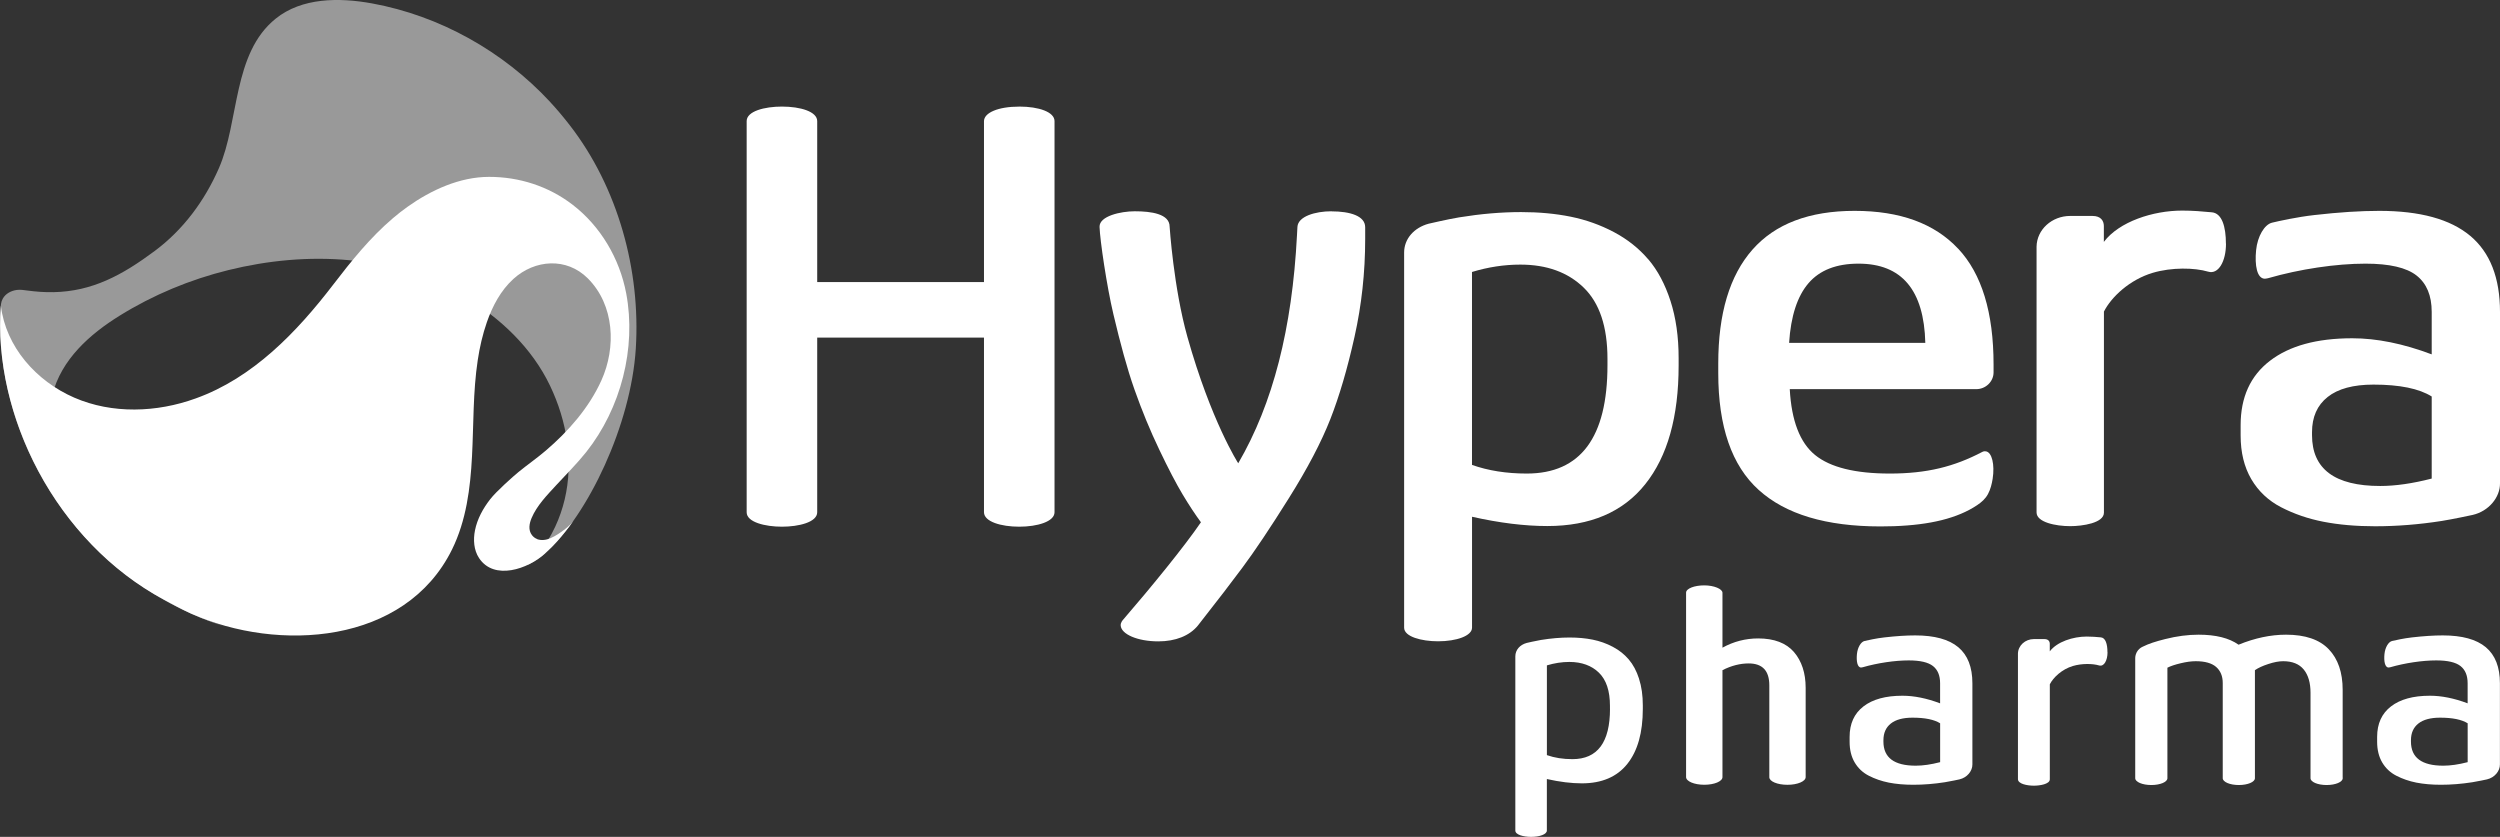 <svg width="472" height="158" viewBox="0 0 472 158" fill="none" xmlns="http://www.w3.org/2000/svg">
<rect x="0" y="0" width="472" height="158" fill="#333333" stroke="none"/>
<g opacity="0.5">
<path d="M103.833 19.212C94.973 9.678 83.039 2.98 70.225 0.641C63.998 -0.492 56.978 -0.456 52.05 3.521C43.868 10.111 45.218 22.871 41.322 31.77C38.637 37.904 34.604 43.368 29.214 47.381C27.735 48.478 26.227 49.539 24.654 50.513C23.19 51.422 21.667 52.245 20.087 52.938C18.55 53.609 16.956 54.15 15.318 54.526C13.615 54.916 11.869 55.125 10.123 55.161C8.457 55.197 6.804 55.074 5.152 54.85C4.503 54.764 3.839 54.656 3.182 54.742C2.114 54.879 1.068 55.421 0.527 56.381C0.347 56.698 0.231 57.052 0.188 57.413C-0.093 59.621 -0.021 63.013 0.159 65.236C1.126 77.159 5.845 88.829 13.283 98.19C20.722 107.551 30.989 114.639 42.382 118.269C34.178 115.389 26.473 110.857 20.462 104.57C13.182 96.949 7.158 85.315 9.878 74.561C11.573 67.863 16.934 63.107 22.591 59.599C28.926 55.666 35.896 52.772 43.133 50.989C58.053 47.316 74.222 48.037 87.65 55.984C94.418 59.982 100.428 65.662 103.848 72.822C104.649 74.496 105.334 76.235 105.875 78.011C106.416 79.779 106.82 81.583 107.073 83.409C107.318 85.221 107.419 87.047 107.347 88.873C107.275 90.692 107.037 92.503 106.618 94.271C106.193 96.069 105.587 97.815 104.807 99.482C104.403 100.341 103.956 101.171 103.473 101.979C102.484 103.611 101.315 105.054 99.915 106.346C99.764 106.483 99.62 106.591 99.475 106.728C99.475 106.728 101.229 105.985 102.967 104.433C110.983 97.274 119.129 80.248 120.038 65.821C120.969 51.069 116.683 35.393 107.571 23.643C106.387 22.113 105.139 20.626 103.826 19.212H103.833Z" fill="white"/>
</g>
<path d="M101.395 101.763C101.027 101.619 100.695 101.38 100.428 101.027C99.692 100.067 99.93 98.826 100.37 97.793C101.351 95.462 103.285 93.478 104.981 91.637C106.9 89.551 108.92 87.559 110.688 85.336C117.21 77.116 120.176 65.734 118.228 55.392C116.987 48.817 113.386 42.689 108.054 38.612C103.523 35.147 98.004 33.386 92.325 33.394C86.813 33.394 81.402 35.876 76.979 39.016C76.019 39.694 75.096 40.423 74.201 41.181C69.893 44.847 66.315 49.293 62.888 53.768C56.048 62.689 47.765 71.349 36.942 75.225C29.582 77.895 21.198 78.191 14.019 75.073C6.84 71.956 1.09 65.482 0.166 57.709C-1.414 78.184 10.52 102.34 31.004 113.253C32.692 114.155 34.366 115.086 36.112 115.866C52.519 123.169 76.488 121.719 85.348 103.733C88.032 98.284 88.804 92.157 89.115 86.159C89.432 80.104 89.288 74.005 90.197 68.001C90.565 65.568 91.113 63.151 91.921 60.827C92.982 57.781 94.54 54.836 96.921 52.671C100.983 48.976 106.979 48.55 110.984 52.563C116.027 57.608 116.352 65.604 113.545 71.818C111.207 76.993 107.333 81.403 103.047 85.069C101.38 86.498 99.576 87.74 97.874 89.133C96.928 89.905 93.689 92.777 92.542 94.264C91.192 96.004 90.11 97.974 89.677 100.125C89.324 101.893 89.446 103.842 90.435 105.35C93.299 109.702 99.728 107.371 102.802 104.585C104.952 102.636 105.846 101.46 106.756 100.348C107.722 99.157 108.256 98.328 108.256 98.328C107.874 98.883 107.246 99.453 106.712 99.872C105.861 100.536 104.916 101.193 103.92 101.619C103.112 101.965 102.167 102.088 101.38 101.777L101.395 101.763Z" fill="white"/>
<path d="M369.725 122.195C367.95 120.708 365.245 119.965 361.601 119.965C359.934 119.965 357.994 120.088 355.793 120.34C354.249 120.513 352.604 120.881 352.019 121.019C351.334 121.185 350.713 122.238 350.591 123.48C350.454 124.829 350.67 126.035 351.377 126.027C351.478 126.027 351.651 125.984 351.68 125.977C354.487 125.169 357.748 124.685 360.367 124.685C362.517 124.685 364.04 125.039 364.942 125.746C365.844 126.453 366.291 127.536 366.291 128.994V132.79C363.744 131.83 361.377 131.354 359.184 131.354C356.017 131.354 353.563 132.025 351.825 133.367C350.079 134.71 349.206 136.63 349.206 139.12V140.043C349.206 141.559 349.523 142.858 350.158 143.941C350.793 145.023 351.68 145.868 352.835 146.459C353.982 147.051 355.245 147.484 356.616 147.759C357.986 148.026 359.523 148.163 361.233 148.163C363.167 148.163 365.151 148.004 367.186 147.686C368.124 147.542 369.899 147.16 369.949 147.145C371.392 146.813 372.402 145.572 372.388 144.323V129.001C372.388 125.955 371.5 123.682 369.725 122.195ZM366.291 143.897C364.581 144.338 363.051 144.561 361.688 144.561C357.626 144.561 355.591 143.046 355.591 140.014V139.755C355.591 138.391 356.053 137.344 356.991 136.601C357.921 135.865 359.285 135.496 361.089 135.496C363.427 135.496 365.165 135.85 366.298 136.557V143.89L366.291 143.897Z" fill="white"/>
<path d="M469.323 122.195C467.548 120.708 464.842 119.965 461.199 119.965C459.532 119.965 457.591 120.088 455.391 120.34C453.847 120.513 452.201 120.881 451.617 121.019C450.932 121.185 450.311 122.238 450.188 123.48C450.051 124.829 450.268 126.035 450.975 126.027C451.076 126.027 451.249 125.984 451.278 125.977C454.085 125.169 457.346 124.685 459.965 124.685C462.115 124.685 463.637 125.039 464.539 125.746C465.441 126.453 465.889 127.536 465.889 128.994V132.79C463.342 131.83 460.975 131.354 458.782 131.354C455.614 131.354 453.161 132.025 451.422 133.367C449.676 134.71 448.803 136.63 448.803 139.12V140.043C448.803 141.559 449.121 142.858 449.755 143.941C450.39 145.023 451.278 145.868 452.432 146.459C453.579 147.051 454.842 147.484 456.213 147.759C457.584 148.026 459.121 148.163 460.831 148.163C462.764 148.163 464.749 148.004 466.783 147.686C467.721 147.542 469.496 147.16 469.547 147.145C470.99 146.813 472 145.572 471.985 144.323V129.001C471.985 125.955 471.098 123.682 469.323 122.195ZM465.889 143.897C464.179 144.338 462.649 144.561 461.285 144.561C457.223 144.561 455.189 143.046 455.189 140.014V139.755C455.189 138.391 455.65 137.344 456.588 136.601C457.519 135.865 458.883 135.496 460.687 135.496C463.024 135.496 464.763 135.85 465.896 136.557V143.89L465.889 143.897Z" fill="white"/>
<path d="M442.295 146.791V130.249C442.295 126.966 441.422 124.403 439.669 122.577C437.915 120.744 435.224 119.828 431.602 119.828C428.716 119.828 425.736 120.456 422.641 121.719C420.852 120.456 418.333 119.828 415.094 119.828C413.088 119.828 410.981 120.102 408.781 120.658C406.962 121.12 405.75 121.495 404.473 122.13C403.052 122.83 403.131 124.302 403.131 124.302V146.929C403.131 147.636 404.488 148.213 406.169 148.213C407.85 148.213 409.206 147.643 409.206 146.929V126.063C409.798 125.76 410.628 125.479 411.695 125.226C412.763 124.966 413.716 124.836 414.553 124.836C416.291 124.836 417.576 125.197 418.406 125.919C419.235 126.648 419.654 127.658 419.654 128.958V146.517C419.654 146.517 419.654 146.777 419.654 146.929C419.654 147.636 421.01 148.213 422.691 148.213C424.372 148.213 425.729 147.643 425.729 146.929C425.729 146.82 425.729 146.575 425.729 146.575V126.525C426.342 126.107 427.172 125.717 428.24 125.371C429.3 125.017 430.246 124.836 431.061 124.836C432.8 124.836 434.098 125.363 434.95 126.41C435.801 127.456 436.227 128.921 436.227 130.791V146.589C436.227 146.589 436.227 146.784 436.227 146.929C436.227 147.636 437.583 148.213 439.264 148.213C440.946 148.213 442.302 147.643 442.302 146.929C442.302 146.864 442.302 146.784 442.302 146.784L442.295 146.791Z" fill="white"/>
<path d="M331.954 120.535C329.566 120.535 327.3 121.12 325.201 122.282C325.201 122.282 325.201 112.639 325.201 111.918C325.201 111.196 323.614 110.518 321.766 110.518C319.919 110.518 318.332 111.109 318.332 111.896V146.712C318.332 147.513 319.869 148.163 321.766 148.163C323.664 148.163 325.201 147.521 325.201 146.719C325.201 146.712 325.201 126.533 325.201 126.533C326.889 125.659 328.577 125.255 330.15 125.255C332.769 125.255 334.047 126.655 334.047 129.391V146.698C334.047 146.698 334.047 146.727 334.047 146.734C334.047 147.535 335.576 148.17 337.474 148.17C339.371 148.17 340.908 147.521 340.908 146.719V129.853C340.908 127.06 340.151 124.786 338.693 123.097C337.236 121.408 334.97 120.535 331.94 120.535H331.954Z" fill="white"/>
<path d="M397.886 123.134C397.886 121.603 397.533 120.413 396.638 120.333C395.743 120.254 394.942 120.182 393.983 120.182C391.378 120.182 388.362 121.17 386.998 122.975V121.56C386.998 121.091 386.731 120.658 385.981 120.658C385.974 120.658 384.011 120.658 383.997 120.658C382.352 120.658 381.017 121.885 380.988 123.401V145.817C380.988 145.817 380.988 147.023 380.988 147.109C380.988 147.99 382.698 148.336 383.997 148.336C385.065 148.336 387.006 148.062 387.006 147.131C387.006 146.979 387.006 146.265 387.006 146.265V129.196C387.669 127.89 389.3 126.352 391.364 125.739C393.052 125.241 395.087 125.27 396.313 125.638C397.222 125.905 397.901 124.721 397.901 123.141L397.886 123.134Z" fill="white"/>
<path d="M309.457 128.156C308.981 126.684 308.332 125.464 307.509 124.505C306.687 123.537 305.684 122.744 304.493 122.116C303.31 121.488 302.047 121.04 300.705 120.766C299.371 120.499 297.913 120.362 296.347 120.362C294.623 120.362 292.819 120.521 290.929 120.824C289.962 120.983 288.238 121.387 288.238 121.387C286.961 121.733 286.095 122.707 286.095 123.92V156.809C286.095 157.603 287.617 158 289.074 158C290.676 158 292.047 157.531 292.047 156.809C292.047 156.246 292.047 155.582 292.047 155.568V147.08C294.464 147.622 296.665 147.896 298.649 147.896C302.422 147.896 305.287 146.669 307.235 144.229C309.19 141.783 310.164 138.318 310.164 133.822V133.173C310.164 131.296 309.926 129.629 309.45 128.156H309.457ZM303.967 133.815C303.967 140.159 301.607 143.327 296.874 143.327C295.092 143.327 293.49 143.075 292.062 142.569V142.541C292.062 142.541 292.062 142.541 292.054 142.541V125.623C293.461 125.197 294.875 124.974 296.297 124.974C297.466 124.974 298.512 125.147 299.443 125.486C300.373 125.825 301.189 126.331 301.881 127.009C303.267 128.359 303.959 130.444 303.959 133.259V133.822L303.967 133.815Z" fill="white"/>
<path d="M420.253 46.017C420.253 42.776 419.503 40.264 417.605 40.084C415.707 39.904 414.012 39.759 411.992 39.759C406.479 39.759 400.094 41.845 397.208 45.67V42.675C397.201 41.686 396.645 40.77 395.058 40.77C395.036 40.77 390.967 40.77 390.967 40.77C390.931 40.77 390.895 40.77 390.859 40.77C387.374 40.77 384.552 43.361 384.502 46.572V94.004C384.502 94.055 384.502 96.552 384.502 96.747C384.502 98.602 388.11 99.338 390.866 99.338C393.131 99.338 397.222 98.761 397.222 96.79C397.222 96.473 397.222 94.95 397.222 94.95V58.827C398.622 56.063 402.078 52.808 406.436 51.509C410.007 50.448 414.315 50.52 416.912 51.292C418.831 51.863 420.267 49.358 420.267 46.002L420.253 46.017Z" fill="white"/>
<path d="M192.428 20.128C188.445 20.128 185.79 21.283 185.776 22.871C185.776 22.871 185.776 24.033 185.776 24.047V53.248H154.289V22.864C154.289 21.081 151.15 20.121 147.629 20.121C144.368 20.121 140.97 20.987 140.97 22.864V96.725C140.97 98.595 144.469 99.439 147.629 99.439C150.79 99.439 154.289 98.602 154.289 96.711V63.735H185.776V96.704C185.776 98.508 189.037 99.439 192.435 99.439C195.834 99.439 199.095 98.486 199.095 96.711V22.864C199.095 21.16 196.173 20.121 192.435 20.121L192.428 20.128Z" fill="white"/>
<path d="M466.365 44.516C462.62 41.383 456.899 39.81 449.207 39.81C445.679 39.81 441.595 40.07 436.934 40.604C433.673 40.972 430.196 41.744 428.969 42.04C427.519 42.387 426.213 44.617 425.953 47.237C425.664 50.087 426.119 52.628 427.612 52.621C427.822 52.621 428.197 52.527 428.255 52.513C434.178 50.802 441.069 49.777 446.595 49.777C451.127 49.777 454.344 50.52 456.249 52.022C458.154 53.523 459.106 55.811 459.106 58.885V66.904C453.724 64.876 448.724 63.865 444.106 63.865C437.425 63.865 432.245 65.287 428.558 68.124C424.871 70.953 423.031 75.009 423.031 80.277V82.219C423.031 85.423 423.702 88.166 425.037 90.454C426.379 92.742 428.255 94.517 430.686 95.773C433.118 97.029 435.78 97.945 438.673 98.508C441.574 99.071 444.821 99.36 448.428 99.36C452.512 99.36 456.704 99.028 460.997 98.357C462.974 98.046 466.733 97.245 466.841 97.216C469.886 96.516 472.029 93.889 472 91.255V58.893C472 52.455 470.124 47.663 466.379 44.523L466.365 44.516ZM459.106 90.353C455.499 91.284 452.259 91.753 449.388 91.753C440.802 91.753 436.509 88.548 436.509 82.147V81.605C436.509 78.726 437.49 76.51 439.46 74.951C441.422 73.392 444.308 72.613 448.111 72.613C453.053 72.613 456.718 73.363 459.106 74.857V90.353Z" fill="white"/>
<path d="M251.376 39.889C248.338 39.889 245.063 40.849 244.954 42.841C244.926 43.31 244.868 44.465 244.868 44.465C243.951 62.003 240.358 76.171 233.778 87.466C233.778 87.466 228.655 79.519 224.182 63.605C221.577 54.331 220.827 42.805 220.827 42.798C220.827 40.365 217.328 39.889 214.24 39.889C211.606 39.889 207.53 40.791 207.595 42.834C207.674 45.324 208.944 53.984 210.214 59.347C211.512 64.818 212.782 69.559 214.189 73.543C215.596 77.527 217.154 81.316 218.879 84.911C220.596 88.512 222.068 91.334 223.295 93.376C224.521 95.419 225.668 97.158 226.736 98.602C223.655 103.127 217.4 110.799 212.003 117.049C212.003 117.049 211.548 117.533 211.585 118.088C211.678 119.741 214.766 121.091 218.691 121.091C221.924 121.091 224.579 120.044 226.166 118.096C230.099 113.08 232.487 109.969 234.55 107.19C236.873 104.073 239.803 99.699 243.324 94.077C246.852 88.454 249.464 83.474 251.167 79.137C252.869 74.792 254.392 69.61 255.734 63.591C257.076 57.572 257.747 51.415 257.747 45.136V42.899C257.747 40.763 254.897 39.904 251.383 39.904L251.376 39.889Z" fill="white"/>
<path d="M369.697 46.955C365.238 42.192 358.73 39.81 350.158 39.81C341.586 39.81 335.158 42.257 330.858 47.136C326.557 52.022 324.407 59.188 324.407 68.629V70.447C324.407 80.544 326.947 87.892 332.034 92.489C337.113 97.094 344.775 99.389 355.021 99.389C356.717 99.389 358.412 99.338 360.108 99.201C361.608 99.086 363.109 98.905 364.595 98.631C365.916 98.386 367.222 98.075 368.499 97.649C369.646 97.274 370.764 96.812 371.832 96.242C372.33 95.975 372.821 95.686 373.29 95.369C374.127 94.806 374.848 94.178 375.332 93.276C375.808 92.388 376.053 91.385 376.212 90.403C376.63 87.711 376.082 85.394 374.942 85.214C374.733 85.178 374.538 85.185 374.271 85.315C368.939 88.115 363.787 89.407 356.796 89.407C350.259 89.407 345.555 88.238 342.69 85.907C339.826 83.576 338.231 79.433 337.907 73.472H373.117C374.884 73.472 376.385 72.064 376.385 70.296V68.852C376.385 59.008 374.156 51.697 369.697 46.941V46.955ZM337.784 64.731C338.109 59.687 339.328 55.934 341.442 53.472C343.556 51.011 346.702 49.777 350.887 49.777C359.054 49.777 363.253 54.764 363.499 64.731H337.784Z" fill="white"/>
<path d="M311.189 48.962C309.414 46.883 307.257 45.172 304.702 43.816C302.148 42.466 299.436 41.499 296.557 40.914C293.678 40.33 290.554 40.041 287.17 40.041C283.461 40.041 279.565 40.373 275.496 41.037C273.418 41.376 269.709 42.242 269.709 42.242C266.967 42.993 265.099 45.086 265.099 47.691V118.507C265.099 120.211 268.381 121.077 271.513 121.077C274.969 121.077 277.92 120.059 277.92 118.507C277.92 117.295 277.92 115.859 277.92 115.83V97.563C283.122 98.732 287.855 99.317 292.126 99.317C300.251 99.317 306.42 96.682 310.619 91.421C314.825 86.159 316.925 78.69 316.925 69.011V67.618C316.925 63.584 316.413 59.99 315.388 56.821C314.364 53.653 312.964 51.033 311.196 48.954L311.189 48.962ZM303.49 68.954C303.49 82.587 298.411 89.407 288.252 89.407C284.421 89.407 280.972 88.859 277.913 87.776V51.35C280.936 50.427 283.981 49.958 287.04 49.958C292.04 49.958 296.03 51.408 299.017 54.317C301.997 57.218 303.49 61.693 303.49 67.748V68.954Z" fill="white"/>
</svg>
